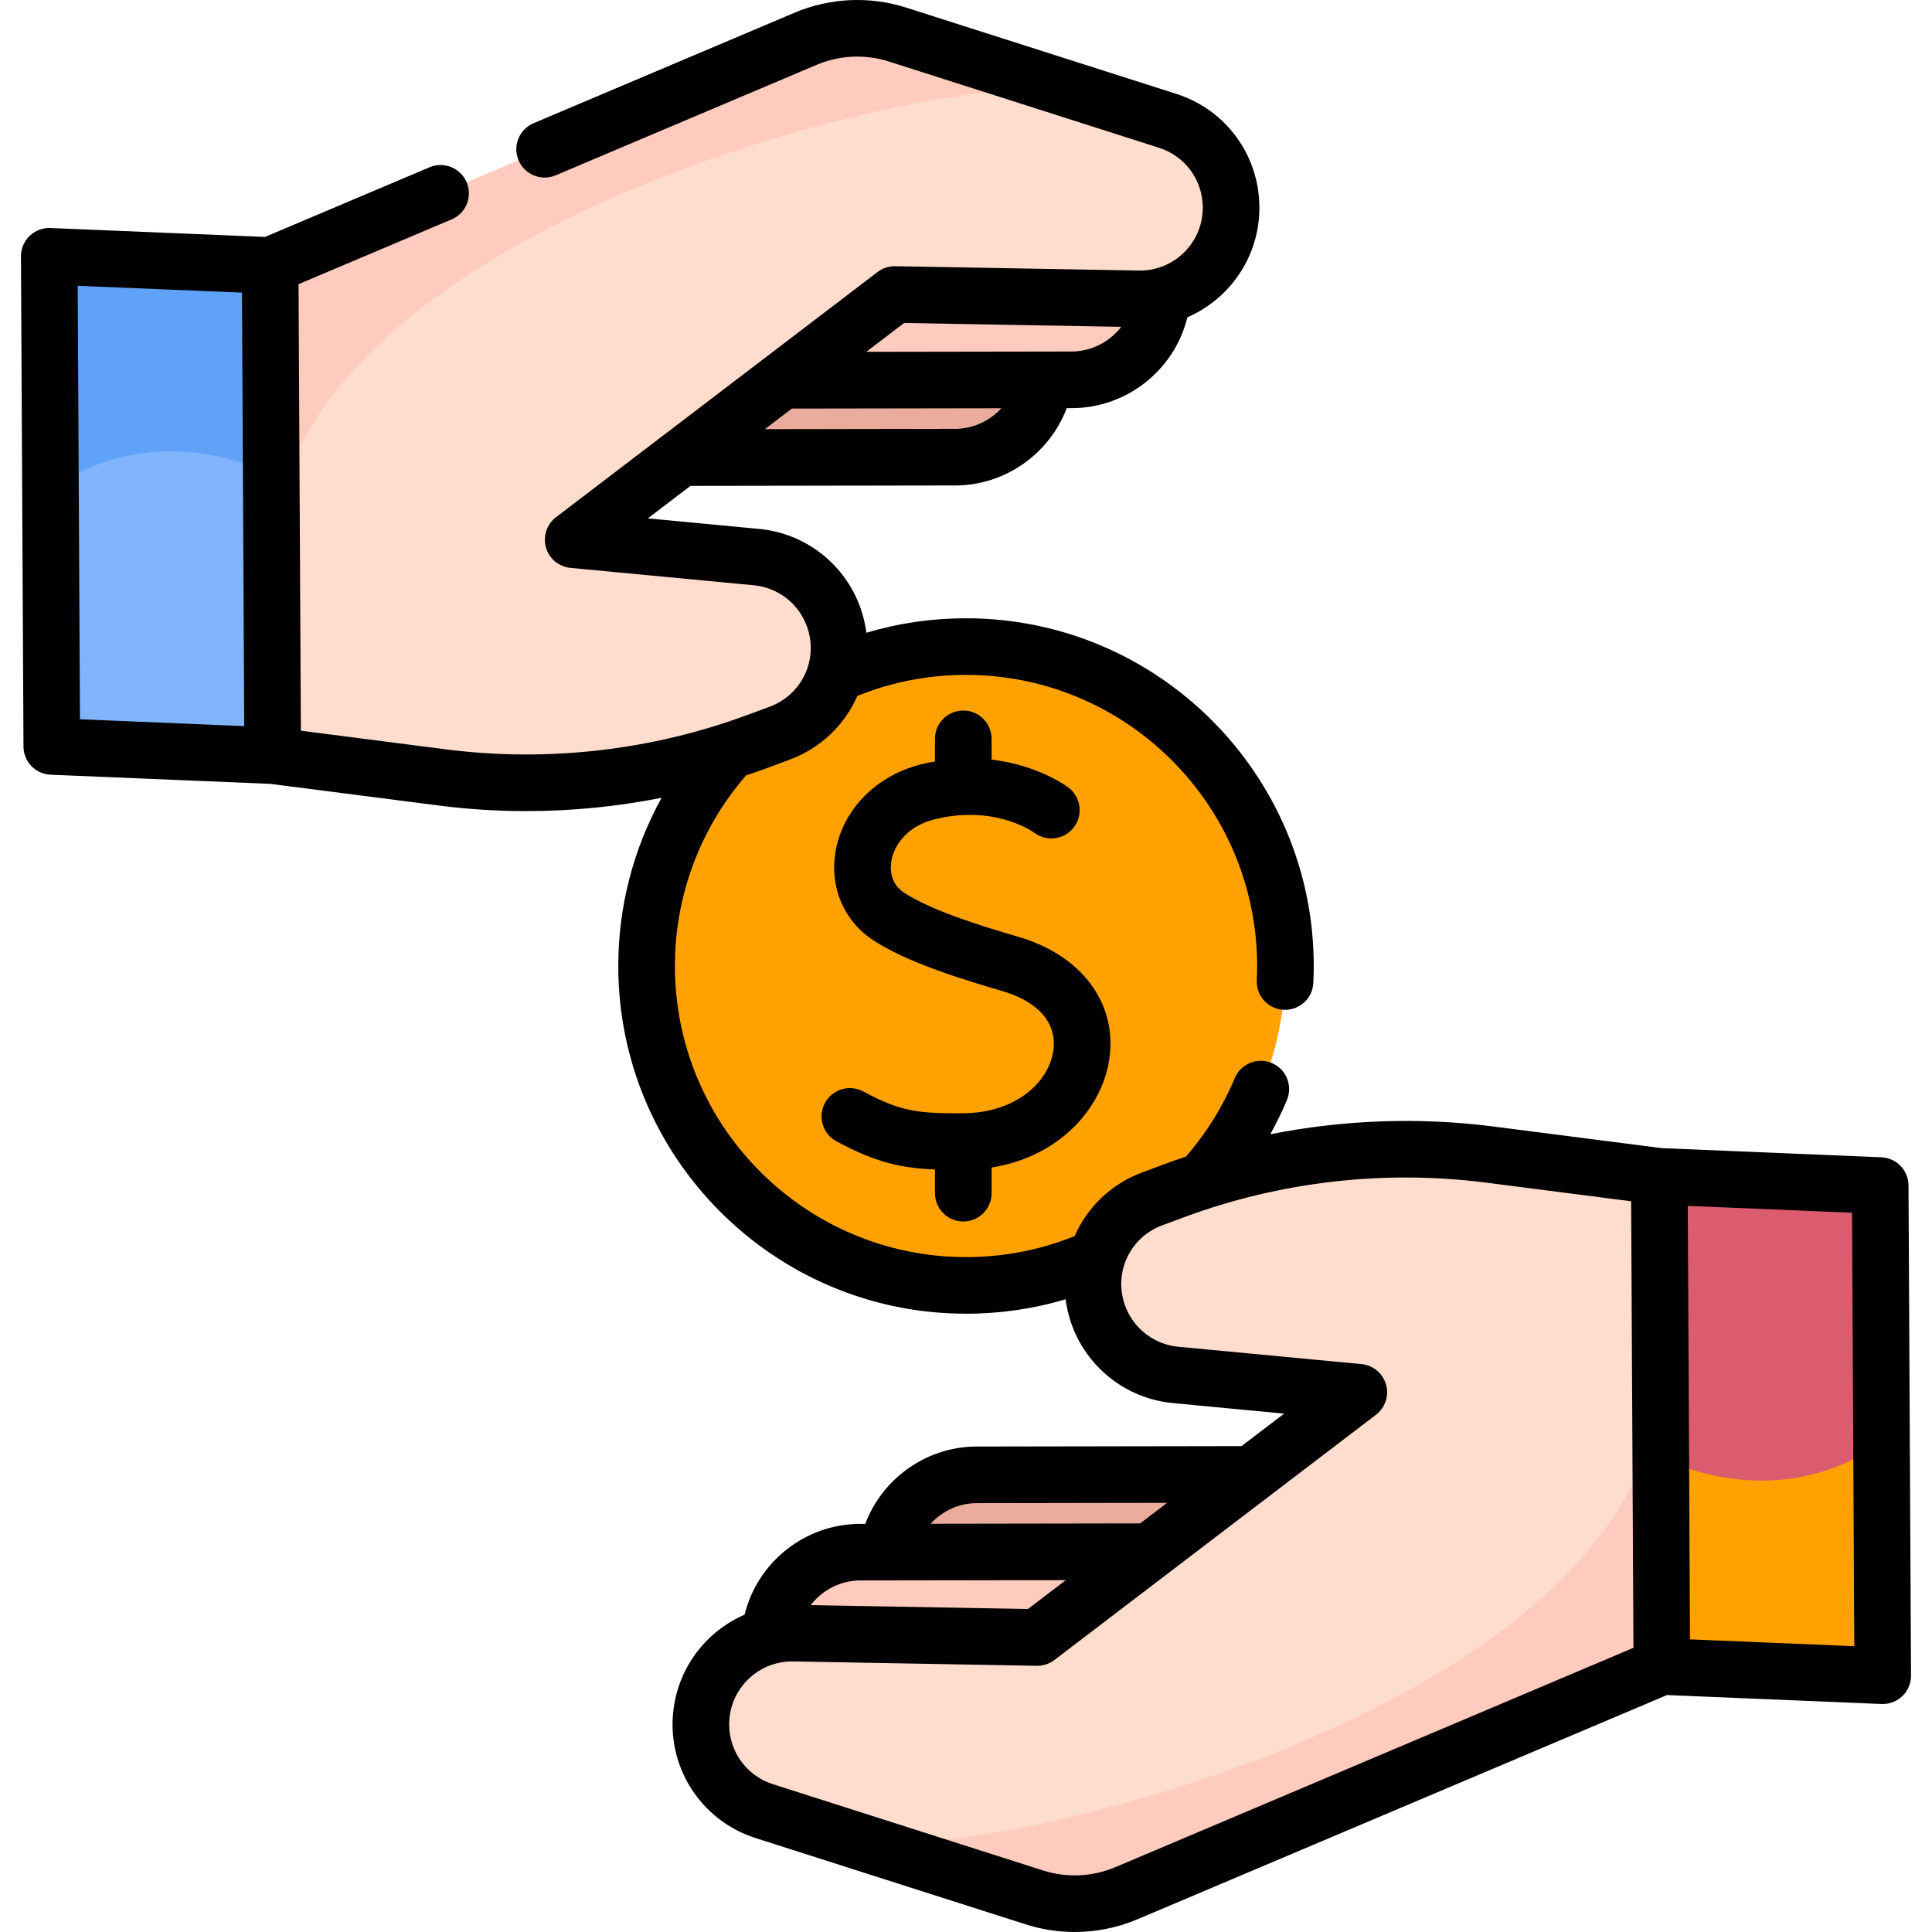 <svg width="120" height="120" viewBox="0 0 120 120" fill="none" xmlns="http://www.w3.org/2000/svg">
<g clip-path="url(#clip0)">
<path d="M60 79.839C70.957 79.839 79.839 70.957 79.839 60C79.839 49.043 70.957 40.161 60 40.161C49.043 40.161 40.161 49.043 40.161 60C40.161 70.957 49.043 79.839 60 79.839Z" fill="#FFA101"/>
<path d="M84.963 91.566L60.785 91.605C57.921 91.553 55.471 93.647 55.074 96.483C54.693 99.214 56.334 101.822 58.96 102.662L84.068 99.59L84.963 91.566Z" fill="#EAAC9D"/>
<path d="M77.734 96.369L53.555 96.407C50.692 96.356 48.241 98.45 47.845 101.286C47.463 104.016 49.104 106.625 51.73 107.464L76.838 104.393L77.734 96.369Z" fill="#FFCBBE"/>
<path d="M44.302 109.948C44.987 111.125 46.093 112.053 47.472 112.493L52.968 114.248L64.246 117.851C66.123 118.451 68.151 118.358 69.964 117.59L103.221 103.51L103.126 85.153C103.128 85.019 103.127 84.886 103.124 84.751C103.124 84.729 103.123 84.708 103.124 84.687L103.118 83.765C103.118 83.75 103.119 83.735 103.119 83.722L103.063 73.066L92.527 71.712C87.615 71.082 82.644 71.343 77.849 72.471C77.646 72.519 77.443 72.567 77.242 72.619C75.8 72.982 74.372 73.424 72.97 73.943L71.581 74.457C68.711 75.522 67.206 78.676 68.186 81.575C68.309 81.94 68.467 82.286 68.656 82.611C69.563 84.168 71.175 85.222 73.013 85.397L84.399 86.476L64.426 101.707L49.298 101.436C46.435 101.385 43.985 103.479 43.589 106.315C43.407 107.613 43.682 108.883 44.302 109.948V109.948Z" fill="#FFDDCE"/>
<path d="M52.968 114.248L64.246 117.851C66.123 118.451 68.151 118.358 69.964 117.59L103.221 103.51L103.126 85.154C102.983 106.431 59.135 116.218 52.968 114.248V114.248Z" fill="#FFCBBE"/>
<path d="M103.118 83.765C103.116 84.068 103.118 84.374 103.123 84.688L103.118 83.765Z" fill="#FFCBBE"/>
<path d="M103.221 103.511L116.94 104.081L116.866 89.603L116.783 73.637L103.063 73.066L103.153 90.496L103.221 103.511Z" fill="#DB5B6F"/>
<path d="M103.221 103.51L116.94 104.081L116.866 89.603C110.036 94.331 103.153 90.496 103.153 90.496L103.221 103.51Z" fill="#FFA101"/>
<path d="M35.037 28.433L59.215 28.395C62.079 28.446 64.529 26.352 64.925 23.516C65.307 20.785 63.666 18.177 61.04 17.338L35.932 20.409L35.037 28.433Z" fill="#EAAC9D"/>
<path d="M42.266 23.631L66.445 23.592C69.308 23.644 71.759 21.55 72.155 18.714C72.537 15.983 70.896 13.374 68.27 12.535L43.161 15.607L42.266 23.631Z" fill="#FFCBBE"/>
<path d="M75.698 10.051C75.013 8.874 73.906 7.946 72.528 7.506L67.032 5.751L55.754 2.148C53.877 1.549 51.849 1.641 50.036 2.409L16.779 16.488L16.874 34.845C16.872 34.979 16.874 35.113 16.876 35.248C16.876 35.27 16.877 35.291 16.876 35.312L16.882 36.234C16.882 36.249 16.881 36.264 16.881 36.277L16.937 46.933L27.473 48.287C32.385 48.917 37.356 48.656 42.151 47.528C42.354 47.481 42.557 47.432 42.758 47.38C44.2 47.017 45.628 46.575 47.03 46.056L48.419 45.542C51.289 44.477 52.794 41.323 51.814 38.424C51.691 38.059 51.533 37.713 51.343 37.388C50.437 35.831 48.825 34.777 46.987 34.602L35.601 33.523L55.574 18.292L70.702 18.563C73.565 18.614 76.015 16.52 76.411 13.684C76.593 12.386 76.318 11.117 75.698 10.051V10.051Z" fill="#FFDDCE"/>
<path d="M67.032 5.751L55.754 2.148C53.877 1.549 51.849 1.641 50.036 2.409L16.779 16.488L16.874 34.845C17.017 13.568 60.865 3.781 67.032 5.751Z" fill="#FFCBBE"/>
<path d="M16.882 36.234C16.884 35.931 16.882 35.625 16.876 35.312L16.882 36.234Z" fill="#FFCBBE"/>
<path d="M16.779 16.489L3.06 15.918L3.134 30.396L3.217 46.362L16.937 46.933L16.847 29.503L16.779 16.489Z" fill="#80B4FB"/>
<path d="M16.779 16.489L3.06 15.918L3.134 30.396C9.964 25.668 16.847 29.503 16.847 29.503L16.779 16.489Z" fill="#61A2F9"/>
<path d="M59.832 75.869C60.803 75.869 61.589 75.082 61.589 74.111V72.518C65.874 71.833 68.485 68.764 68.908 65.738C69.39 62.291 67.168 59.327 63.249 58.186C60.676 57.437 57.821 56.526 56.158 55.452C55.243 54.861 55.296 53.884 55.362 53.491C55.524 52.515 56.318 51.318 58.056 50.887C58.683 50.731 59.27 50.651 59.817 50.624C59.822 50.624 59.826 50.625 59.831 50.625C59.892 50.625 59.952 50.622 60.012 50.616C62.569 50.547 64.148 51.653 64.251 51.728C65.023 52.305 66.118 52.151 66.702 51.382C67.289 50.609 67.138 49.507 66.365 48.919C66.26 48.84 64.483 47.522 61.589 47.18V45.89C61.589 44.919 60.802 44.132 59.831 44.132C58.86 44.132 58.073 44.919 58.073 45.89V47.293C57.791 47.343 57.503 47.402 57.21 47.475C54.415 48.168 52.329 50.303 51.893 52.913C51.525 55.124 52.428 57.228 54.25 58.405C55.897 59.469 58.219 60.383 62.266 61.562C64.51 62.215 65.662 63.56 65.425 65.252C65.157 67.173 63.145 69.127 59.821 69.146C57.058 69.162 55.968 69.059 53.621 67.794C52.765 67.334 51.7 67.653 51.239 68.508C50.779 69.363 51.098 70.429 51.953 70.889C54.36 72.186 55.932 72.552 58.073 72.638V74.111C58.074 75.082 58.861 75.869 59.832 75.869V75.869Z" fill="black"/>
<path d="M118.541 73.628C118.536 72.689 117.794 71.92 116.856 71.881L103.212 71.313L92.751 69.969C88.144 69.377 83.45 69.549 78.899 70.452C79.28 69.764 79.628 69.056 79.934 68.326C80.309 67.43 79.886 66.4 78.991 66.026C78.094 65.651 77.065 66.073 76.691 66.969C75.947 68.748 74.927 70.382 73.665 71.837C73.227 71.983 72.792 72.135 72.359 72.295L70.97 72.81C68.997 73.541 67.524 75.004 66.746 76.778C64.602 77.64 62.337 78.081 60.001 78.081C50.031 78.081 41.919 69.97 41.919 60C41.919 55.63 43.489 51.444 46.341 48.16C46.777 48.015 47.211 47.865 47.642 47.705L49.031 47.19C51.002 46.459 52.475 44.998 53.253 43.225C55.398 42.36 57.663 41.918 60.001 41.918C69.971 41.918 78.083 50.029 78.083 60C78.083 60.308 78.076 60.602 78.062 60.875C78.011 61.844 78.757 62.671 79.727 62.721C79.758 62.722 79.788 62.723 79.819 62.723C80.748 62.723 81.524 61.995 81.573 61.056C81.59 60.723 81.599 60.368 81.599 60C81.599 48.091 71.91 38.402 60.001 38.402C57.881 38.402 55.81 38.704 53.814 39.302C53.751 38.82 53.64 38.337 53.479 37.858C53.017 36.499 52.181 35.311 51.055 34.417C49.928 33.529 48.579 32.988 47.154 32.853L40.24 32.197L42.885 30.179L59.204 30.153C59.241 30.153 59.278 30.154 59.316 30.154C62.435 30.154 65.185 28.183 66.257 25.35L66.432 25.35C69.915 25.408 72.941 23.023 73.752 19.706C76.06 18.703 77.785 16.559 78.152 13.931C78.199 13.597 78.223 13.248 78.223 12.897C78.223 9.656 76.149 6.817 73.063 5.831L56.289 0.474C54.016 -0.253 51.552 -0.141 49.351 0.79L33.142 7.652C32.248 8.031 31.83 9.063 32.209 9.956C32.587 10.851 33.62 11.268 34.513 10.89L50.722 4.027C52.148 3.424 53.744 3.351 55.218 3.823L71.993 9.181C73.617 9.699 74.707 11.192 74.707 12.897C74.707 13.087 74.695 13.264 74.67 13.441C74.401 15.37 72.746 16.805 70.804 16.805C70.781 16.805 70.757 16.805 70.733 16.804L55.606 16.535C55.211 16.529 54.824 16.654 54.509 16.894L34.535 32.124C33.96 32.563 33.712 33.309 33.911 34.005C34.11 34.701 34.715 35.203 35.435 35.272L46.821 36.352C47.572 36.423 48.283 36.709 48.874 37.175C49.465 37.643 49.905 38.27 50.148 38.985C50.828 40.998 49.8 43.154 47.808 43.892L46.419 44.408C40.466 46.614 33.992 47.352 27.697 46.544L18.688 45.385L18.622 32.768L18.544 17.651L28.051 13.627C28.945 13.248 29.363 12.217 28.984 11.323C28.606 10.429 27.573 10.011 26.68 10.39L16.459 14.716L3.133 14.162C2.651 14.141 2.185 14.319 1.839 14.653C1.494 14.986 1.299 15.447 1.302 15.927L1.459 46.372C1.464 47.311 2.206 48.08 3.144 48.119L16.79 48.687L27.249 50.032C29.053 50.264 30.87 50.379 32.688 50.379C35.509 50.379 38.328 50.1 41.095 49.551C39.34 52.722 38.403 56.306 38.403 60C38.403 71.909 48.091 81.597 60 81.597C62.118 81.597 64.189 81.296 66.185 80.699C66.248 81.179 66.359 81.661 66.52 82.139C67.455 84.906 69.939 86.872 72.847 87.148L79.759 87.803L77.114 89.82L60.796 89.847C57.622 89.796 54.825 91.782 53.742 94.65L53.568 94.65C53.528 94.649 53.488 94.649 53.449 94.649C50.014 94.649 47.051 97.014 46.248 100.29C43.937 101.292 42.214 103.439 41.846 106.072C41.344 109.661 43.486 113.066 46.937 114.168L63.711 119.526C64.701 119.843 65.727 120 66.751 120C68.08 120 69.406 119.735 70.648 119.21L103.541 105.283L116.866 105.838C116.891 105.839 116.915 105.839 116.939 105.839C117.394 105.839 117.831 105.663 118.16 105.347C118.505 105.013 118.7 104.553 118.697 104.072L118.541 73.628ZM59.247 26.638C59.236 26.637 59.224 26.636 59.213 26.637L47.505 26.657L49.182 25.378L62.196 25.357C61.46 26.162 60.398 26.657 59.247 26.638V26.638ZM56.155 20.061L69.642 20.301C68.907 21.254 67.749 21.852 66.477 21.835C66.466 21.834 66.453 21.834 66.442 21.834L53.803 21.854L56.155 20.061ZM4.966 44.676L4.827 17.751L15.03 18.175L15.117 34.816L15.17 45.1L4.966 44.676ZM60.685 93.361C60.708 93.361 60.73 93.361 60.753 93.362C60.765 93.362 60.775 93.361 60.787 93.362L72.495 93.343L70.818 94.622L57.801 94.643C58.522 93.853 59.556 93.361 60.685 93.361V93.361ZM53.45 98.164C53.474 98.164 53.499 98.164 53.523 98.165C53.535 98.165 53.546 98.164 53.558 98.165L66.198 98.145L63.846 99.939L50.355 99.697C51.074 98.76 52.202 98.164 53.45 98.164V98.164ZM69.278 115.972C67.853 116.575 66.256 116.648 64.782 116.177L48.008 110.819C46.192 110.239 45.065 108.447 45.329 106.558C45.598 104.629 47.254 103.194 49.196 103.194C49.219 103.194 49.243 103.194 49.267 103.194L64.394 103.466C64.784 103.47 65.176 103.346 65.491 103.106L85.464 87.874C86.039 87.435 86.287 86.689 86.088 85.993C85.889 85.298 85.284 84.795 84.564 84.727L73.179 83.648C71.65 83.503 70.344 82.468 69.852 81.013C69.172 79 70.199 76.845 72.191 76.106L73.581 75.592C79.533 73.385 86.007 72.647 92.303 73.456L101.313 74.614L101.457 102.349L69.278 115.972ZM104.969 101.824L104.83 74.899L115.034 75.323L115.173 102.248L104.969 101.824Z" fill="black"/>
</g>
<defs>
<clipPath id="clip0">
<rect width="120" height="120" fill="white"/>
</clipPath>
</defs>
</svg>

